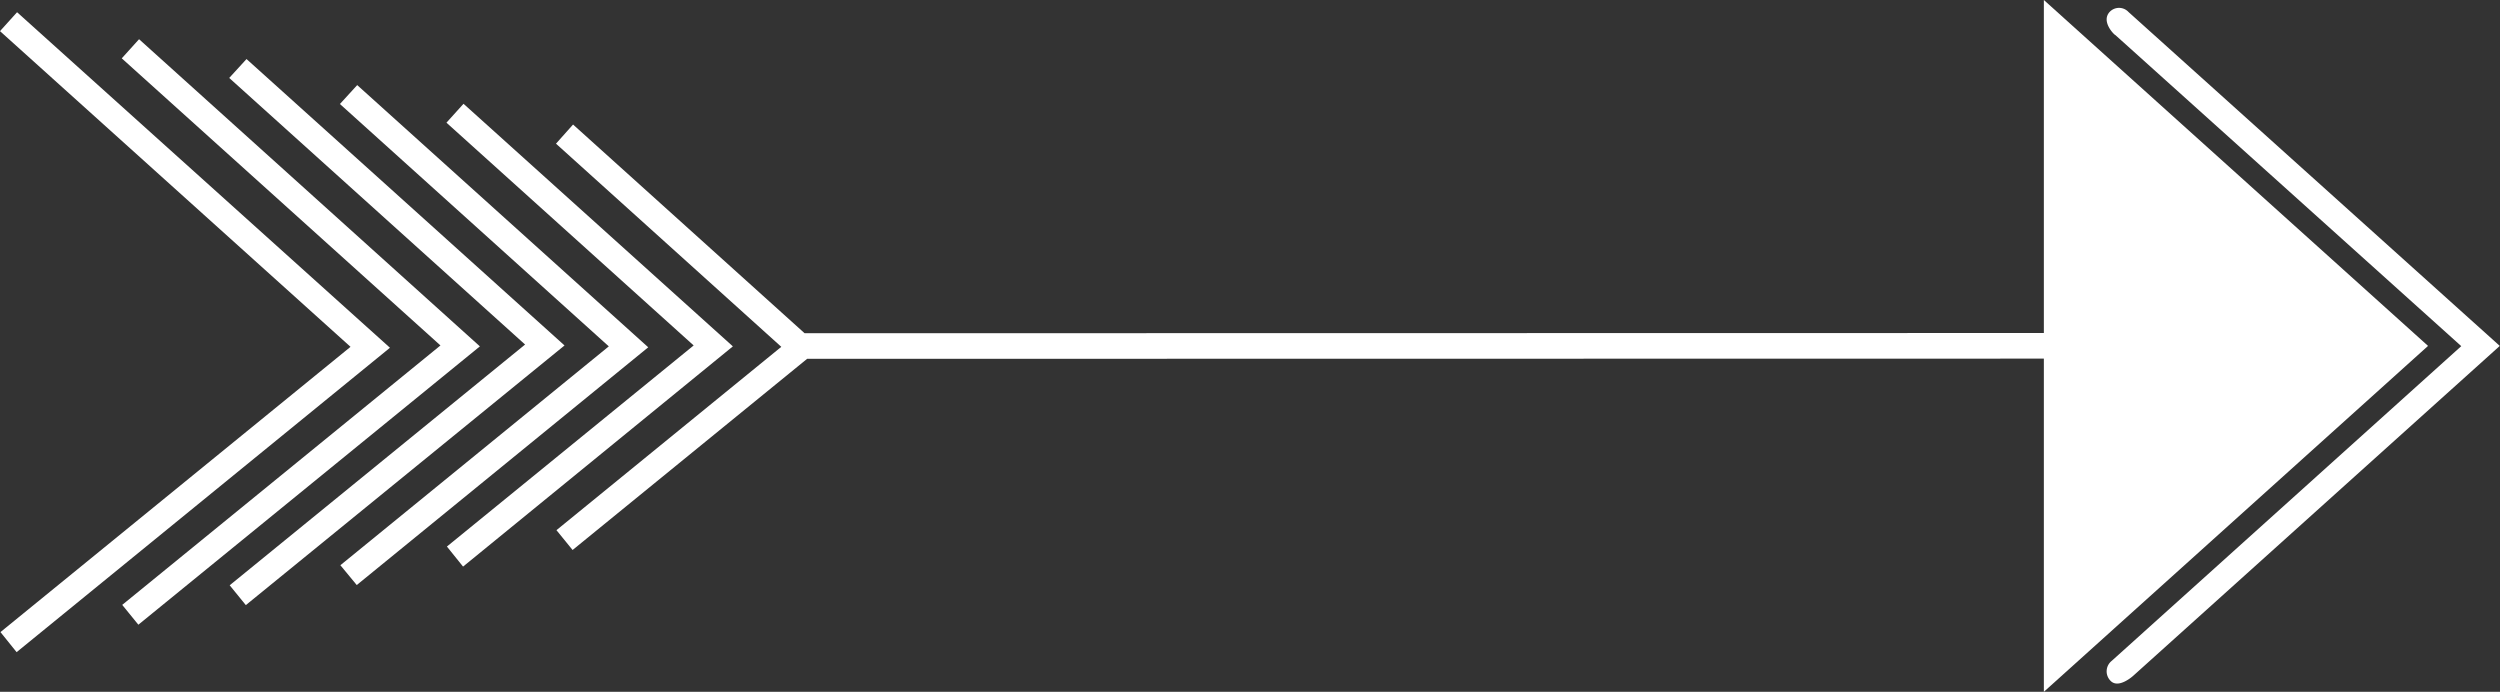 <svg id="Layer_1" data-name="Layer 1" xmlns="http://www.w3.org/2000/svg" viewBox="0 0 108.41 30"><rect x="0" y="0" width="108.41" height="30" fill="#333333" stroke="none"/><defs><style>.cls-1{fill:#fff;}</style></defs><title>right-arrow-white</title><polygon class="cls-1" points="19.36 5.32 20.1 4.5 31.78 15.02 20.08 24.57 19.38 23.7 30.08 14.98 19.36 5.32"/><polygon class="cls-1" points="14.74 4.51 15.49 3.69 28.11 15.06 15.47 25.37 14.76 24.51 26.4 15.02 14.74 4.51"/><polygon class="cls-1" points="9.94 3.38 10.69 2.56 24.48 14.98 10.66 26.24 9.96 25.38 22.77 14.94 9.94 3.38"/><polygon class="cls-1" points="5.28 2.53 6.03 1.7 20.81 15.02 6 27.09 5.3 26.23 19.1 14.98 5.28 2.53"/><polygon class="cls-1" points="0 1.35 0.74 0.53 16.91 15.08 0.72 28.28 0.02 27.41 15.2 15.04 0 1.35"/><polygon class="cls-1" points="105.29 15 88.63 0 88.63 14.44 91.93 14.44 91.93 14.44 34.89 14.45 24.85 5.4 24.11 6.23 33.88 15.04 24.13 22.99 24.83 23.85 35 15.56 97.47 15.55 88.63 15.55 88.63 30 105.29 15"/><path class="cls-1" d="M97.31,34.51c0.35,0.39,1-.21,1-0.21h0L114.2,20l-16-14.39h0l-0.1-.09a0.56,0.56,0,0,0-.82,0h0c-0.38.42,0.21,1,.25,1l15,13.49L97.37,33.66A0.58,0.58,0,0,0,97.31,34.51Z" transform="translate(-5.8 -5)"/></svg>